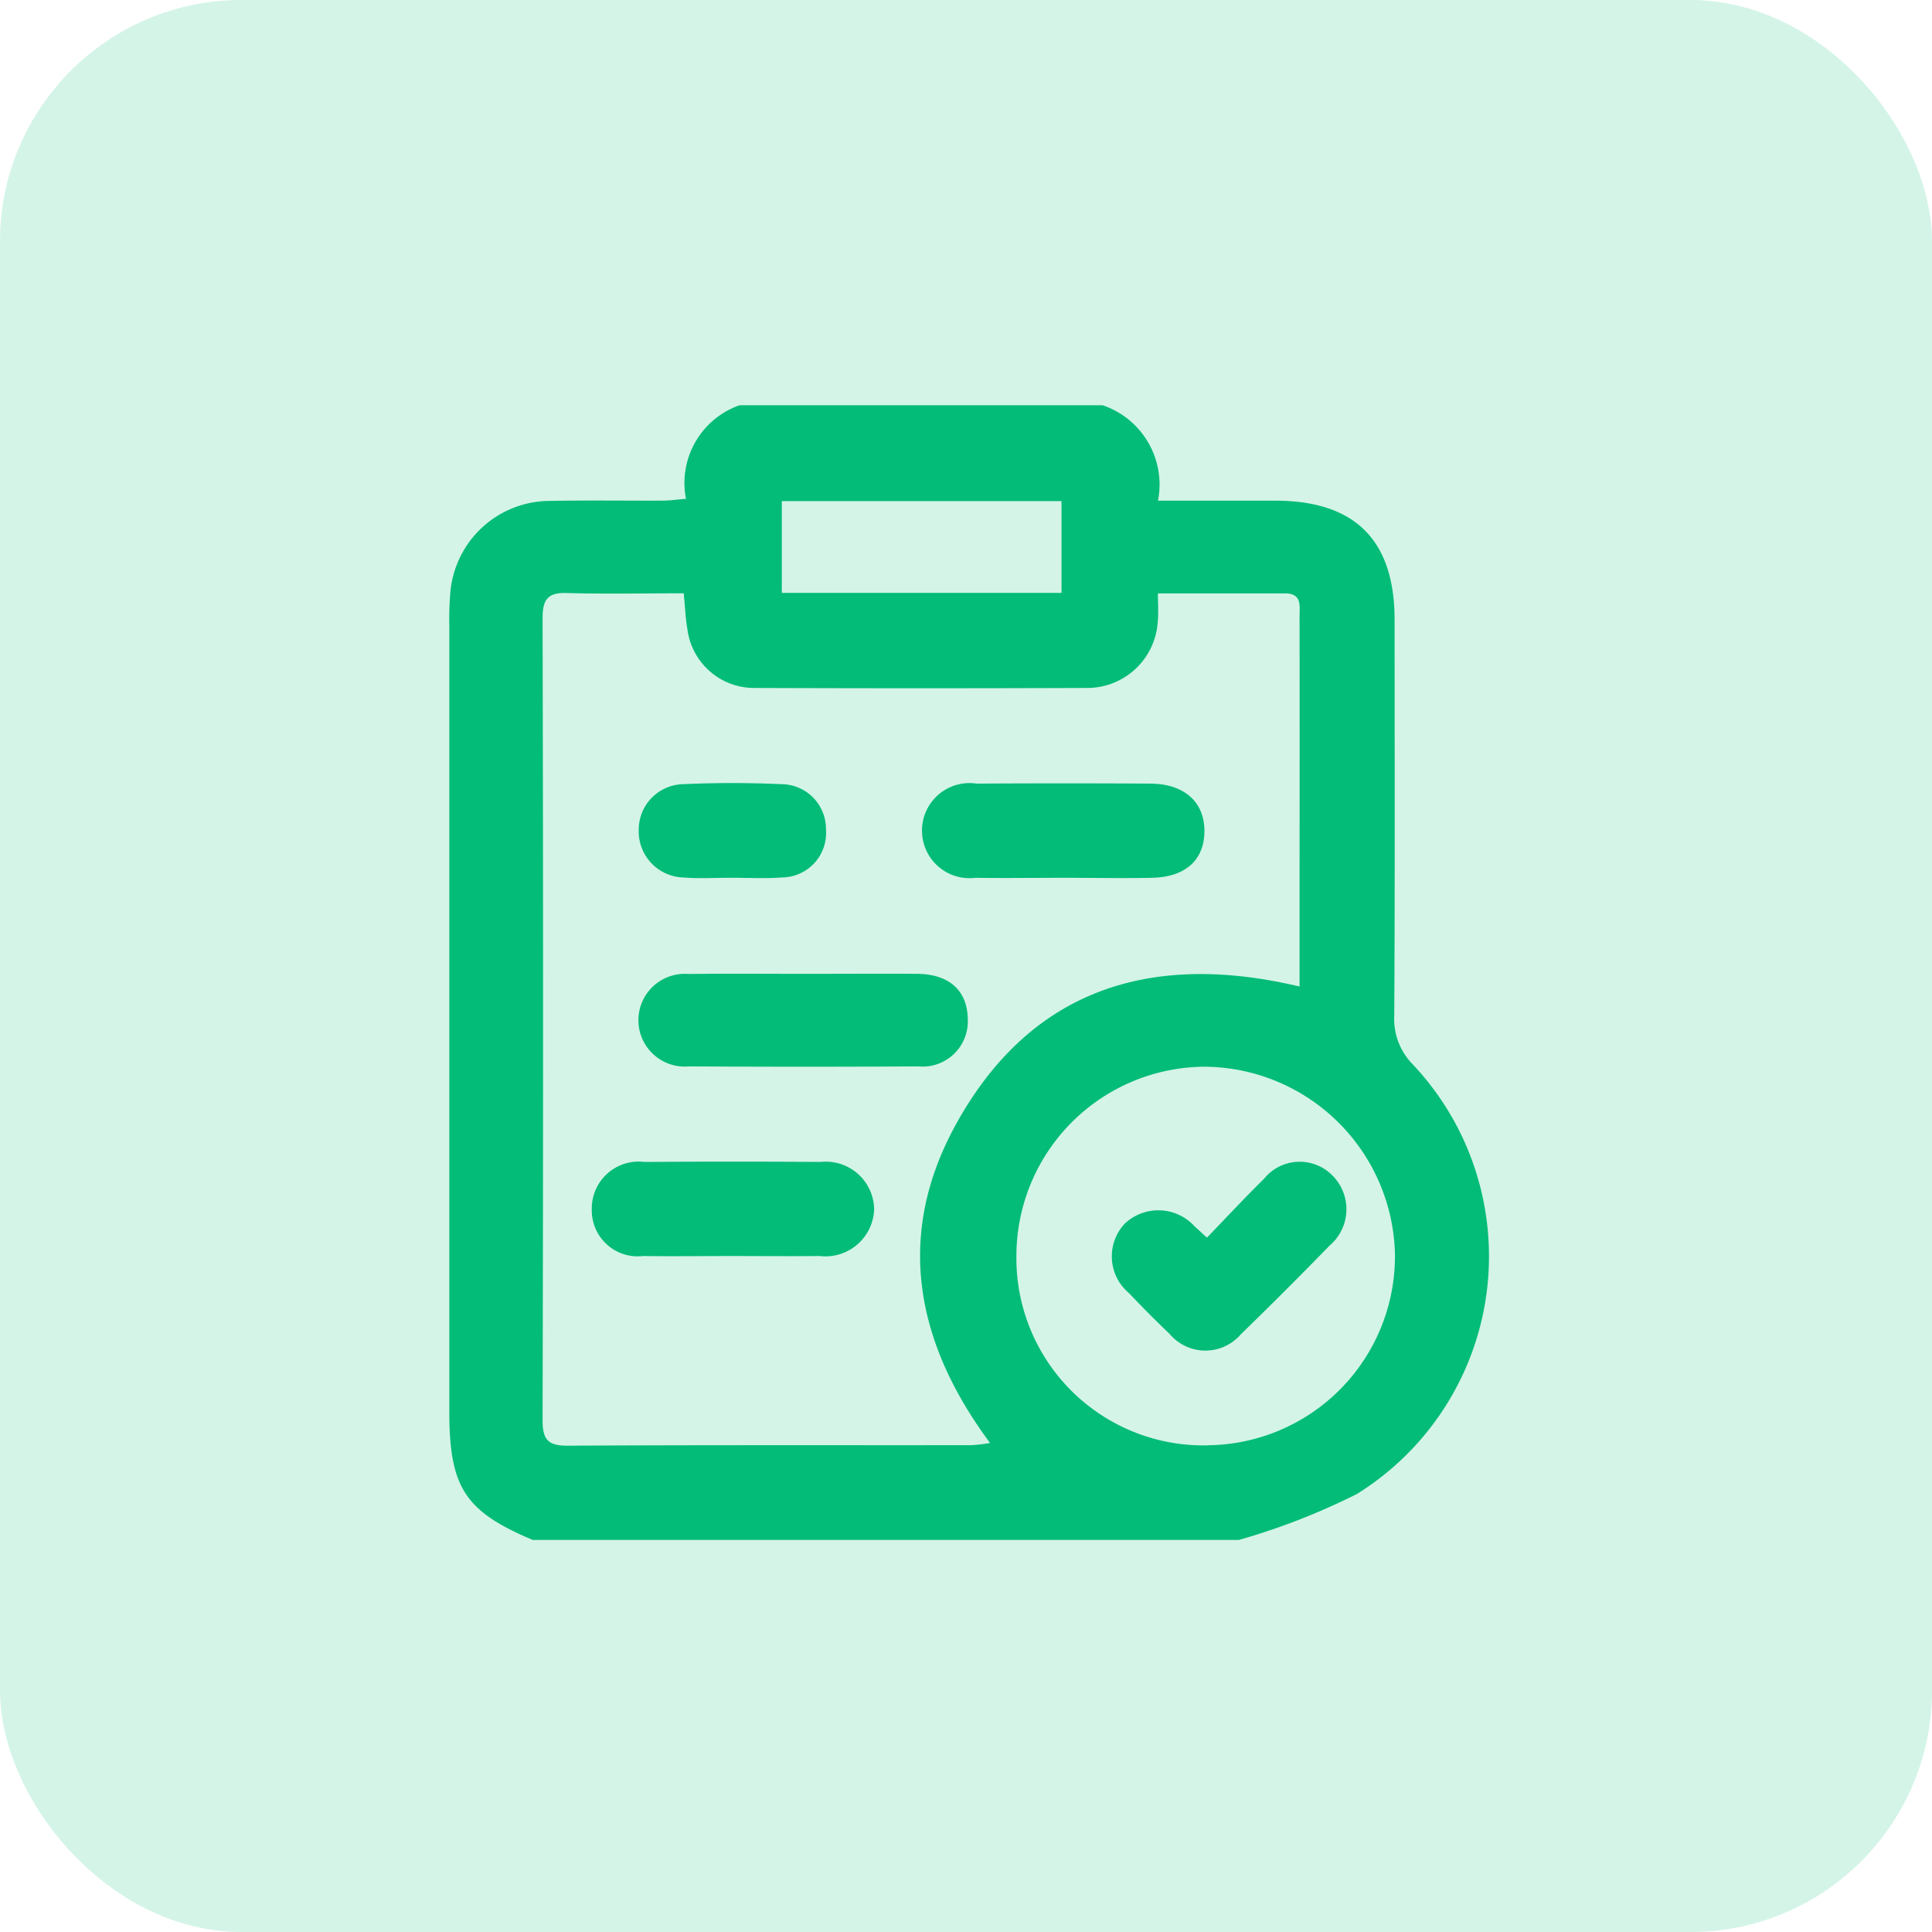 <svg xmlns="http://www.w3.org/2000/svg" width="80" height="80" viewBox="0 0 80 80">
  <g id="Group_157" data-name="Group 157" transform="translate(-1124 -803)">
    <rect id="Rectangle_227" data-name="Rectangle 227" width="80" height="80" rx="10" transform="translate(1124 803)" fill="#02bc77" opacity="0.17"/>
    <g id="Group_62" data-name="Group 62" transform="translate(1142.604 819.782)">
      <path id="Path_348" data-name="Path 348" d="M518.47,267.527a2.676,2.676,0,0,1-.77-2.024c.031-5.461.017-10.922.014-16.384,0-3.3-1.637-4.933-4.929-4.937-1.591,0-3.183,0-4.868,0a3.469,3.469,0,0,0-2.291-3.951H490.59a3.41,3.41,0,0,0-2.218,3.874c-.368.029-.662.073-.957.075-1.564.006-3.13-.019-4.695.012a4.144,4.144,0,0,0-4.106,3.8,13.315,13.315,0,0,0-.042,1.355q0,16.271,0,32.546c0,3.147.647,4.141,3.456,5.323h29.238a27.864,27.864,0,0,0,4.881-1.9A11.586,11.586,0,0,0,518.47,267.527ZM492.34,244.2h11.582V248H492.34Zm8.623,39a6.8,6.8,0,0,1-.768.092c-5.568.006-11.136-.011-16.7.021-.823.006-1.063-.228-1.061-1.061q.041-16.6,0-33.193c0-.739.175-1.077.983-1.054,1.6.046,3.191.012,4.862.012.06.61.075,1.061.154,1.5a2.787,2.787,0,0,0,2.824,2.42q6.835.025,13.673,0a2.929,2.929,0,0,0,2.978-2.759c.033-.34.006-.687.006-1.157,1.8,0,3.535,0,5.265,0,.712,0,.6.529.6.969q.007,5.166,0,10.333V264.3c-6.144-1.46-11.144.094-14.239,5.726C497.043,274.574,497.851,279.012,500.963,283.2Zm8.991.1a7.75,7.75,0,0,1-7.9-7.821,7.842,7.842,0,0,1,7.792-7.859,7.942,7.942,0,0,1,7.884,7.811A7.828,7.828,0,0,1,509.954,283.295Z" transform="translate(-478.571 -240.232)" fill="#02bc77"/>
      <path id="Path_349" data-name="Path 349" d="M505.723,290.411l.3,0h.14c-.048,0-.094,0-.14,0C505.925,290.407,505.825,290.409,505.723,290.411Zm-1.293.008c.278.009.556.006.835,0C504.986,290.424,504.708,290.428,504.43,290.419Z" transform="translate(-494.349 -270.847)" fill="#02bc77"/>
      <path id="Path_350" data-name="Path 350" d="M512.306,302.46a1.874,1.874,0,0,1-2.044,1.988q-4.749.028-9.5,0a1.92,1.92,0,1,1-.019-3.826c1.6-.021,3.2-.006,4.8-.006,1.566,0,3.131-.012,4.7,0C511.542,300.636,512.281,301.313,512.306,302.46Z" transform="translate(-490.838 -277.073)" fill="#02bc77"/>
      <path id="Path_351" data-name="Path 351" d="M540.466,282.332c.012,1.22-.77,1.945-2.18,1.971-1.215.023-2.433,0-3.648,0s-2.433.017-3.65,0a1.969,1.969,0,1,1,.048-3.9q3.6-.022,7.2,0C539.62,280.413,540.452,281.152,540.466,282.332Z" transform="translate(-509.198 -264.737)" fill="#02bc77"/>
      <path id="Path_352" data-name="Path 352" d="M505.4,322.556a2.02,2.02,0,0,1-2.262,1.921c-1.217.012-2.435,0-3.651,0s-2.435.017-3.65,0a1.9,1.9,0,0,1-2.128-1.915,1.941,1.941,0,0,1,2.178-1.98q3.649-.025,7.3,0A2,2,0,0,1,505.4,322.556Z" transform="translate(-487.808 -289.25)" fill="#02bc77"/>
      <path id="Path_353" data-name="Path 353" d="M506.439,282.284a1.843,1.843,0,0,1-1.835,1.982c-.259.021-.518.027-.779.027q-.257,0-.514-.006l-.115,0c-.134,0-.265-.006-.4-.006-.046,0-.092,0-.138,0h-.14l-.3,0-.457.008c-.28.006-.558.009-.835,0q-.191-.006-.382-.021a1.908,1.908,0,0,1-1.858-1.982,1.883,1.883,0,0,1,1.854-1.882c1.351-.063,2.711-.06,4.064,0A1.856,1.856,0,0,1,506.439,282.284Z" transform="translate(-490.841 -264.715)" fill="#02bc77"/>
      <path id="Path_354" data-name="Path 354" d="M557.96,324.051q-1.817,1.867-3.686,3.684a1.933,1.933,0,0,1-2.941-.025c-.581-.551-1.143-1.122-1.694-1.7a1.981,1.981,0,0,1-.159-2.87,2.028,2.028,0,0,1,2.886.115c.13.113.253.232.512.47.814-.842,1.568-1.656,2.362-2.435a1.9,1.9,0,0,1,2.857-.117A1.974,1.974,0,0,1,557.96,324.051Z" transform="translate(-521.506 -289.258)" fill="#02bc77"/>
    </g>
  </g>
</svg>
